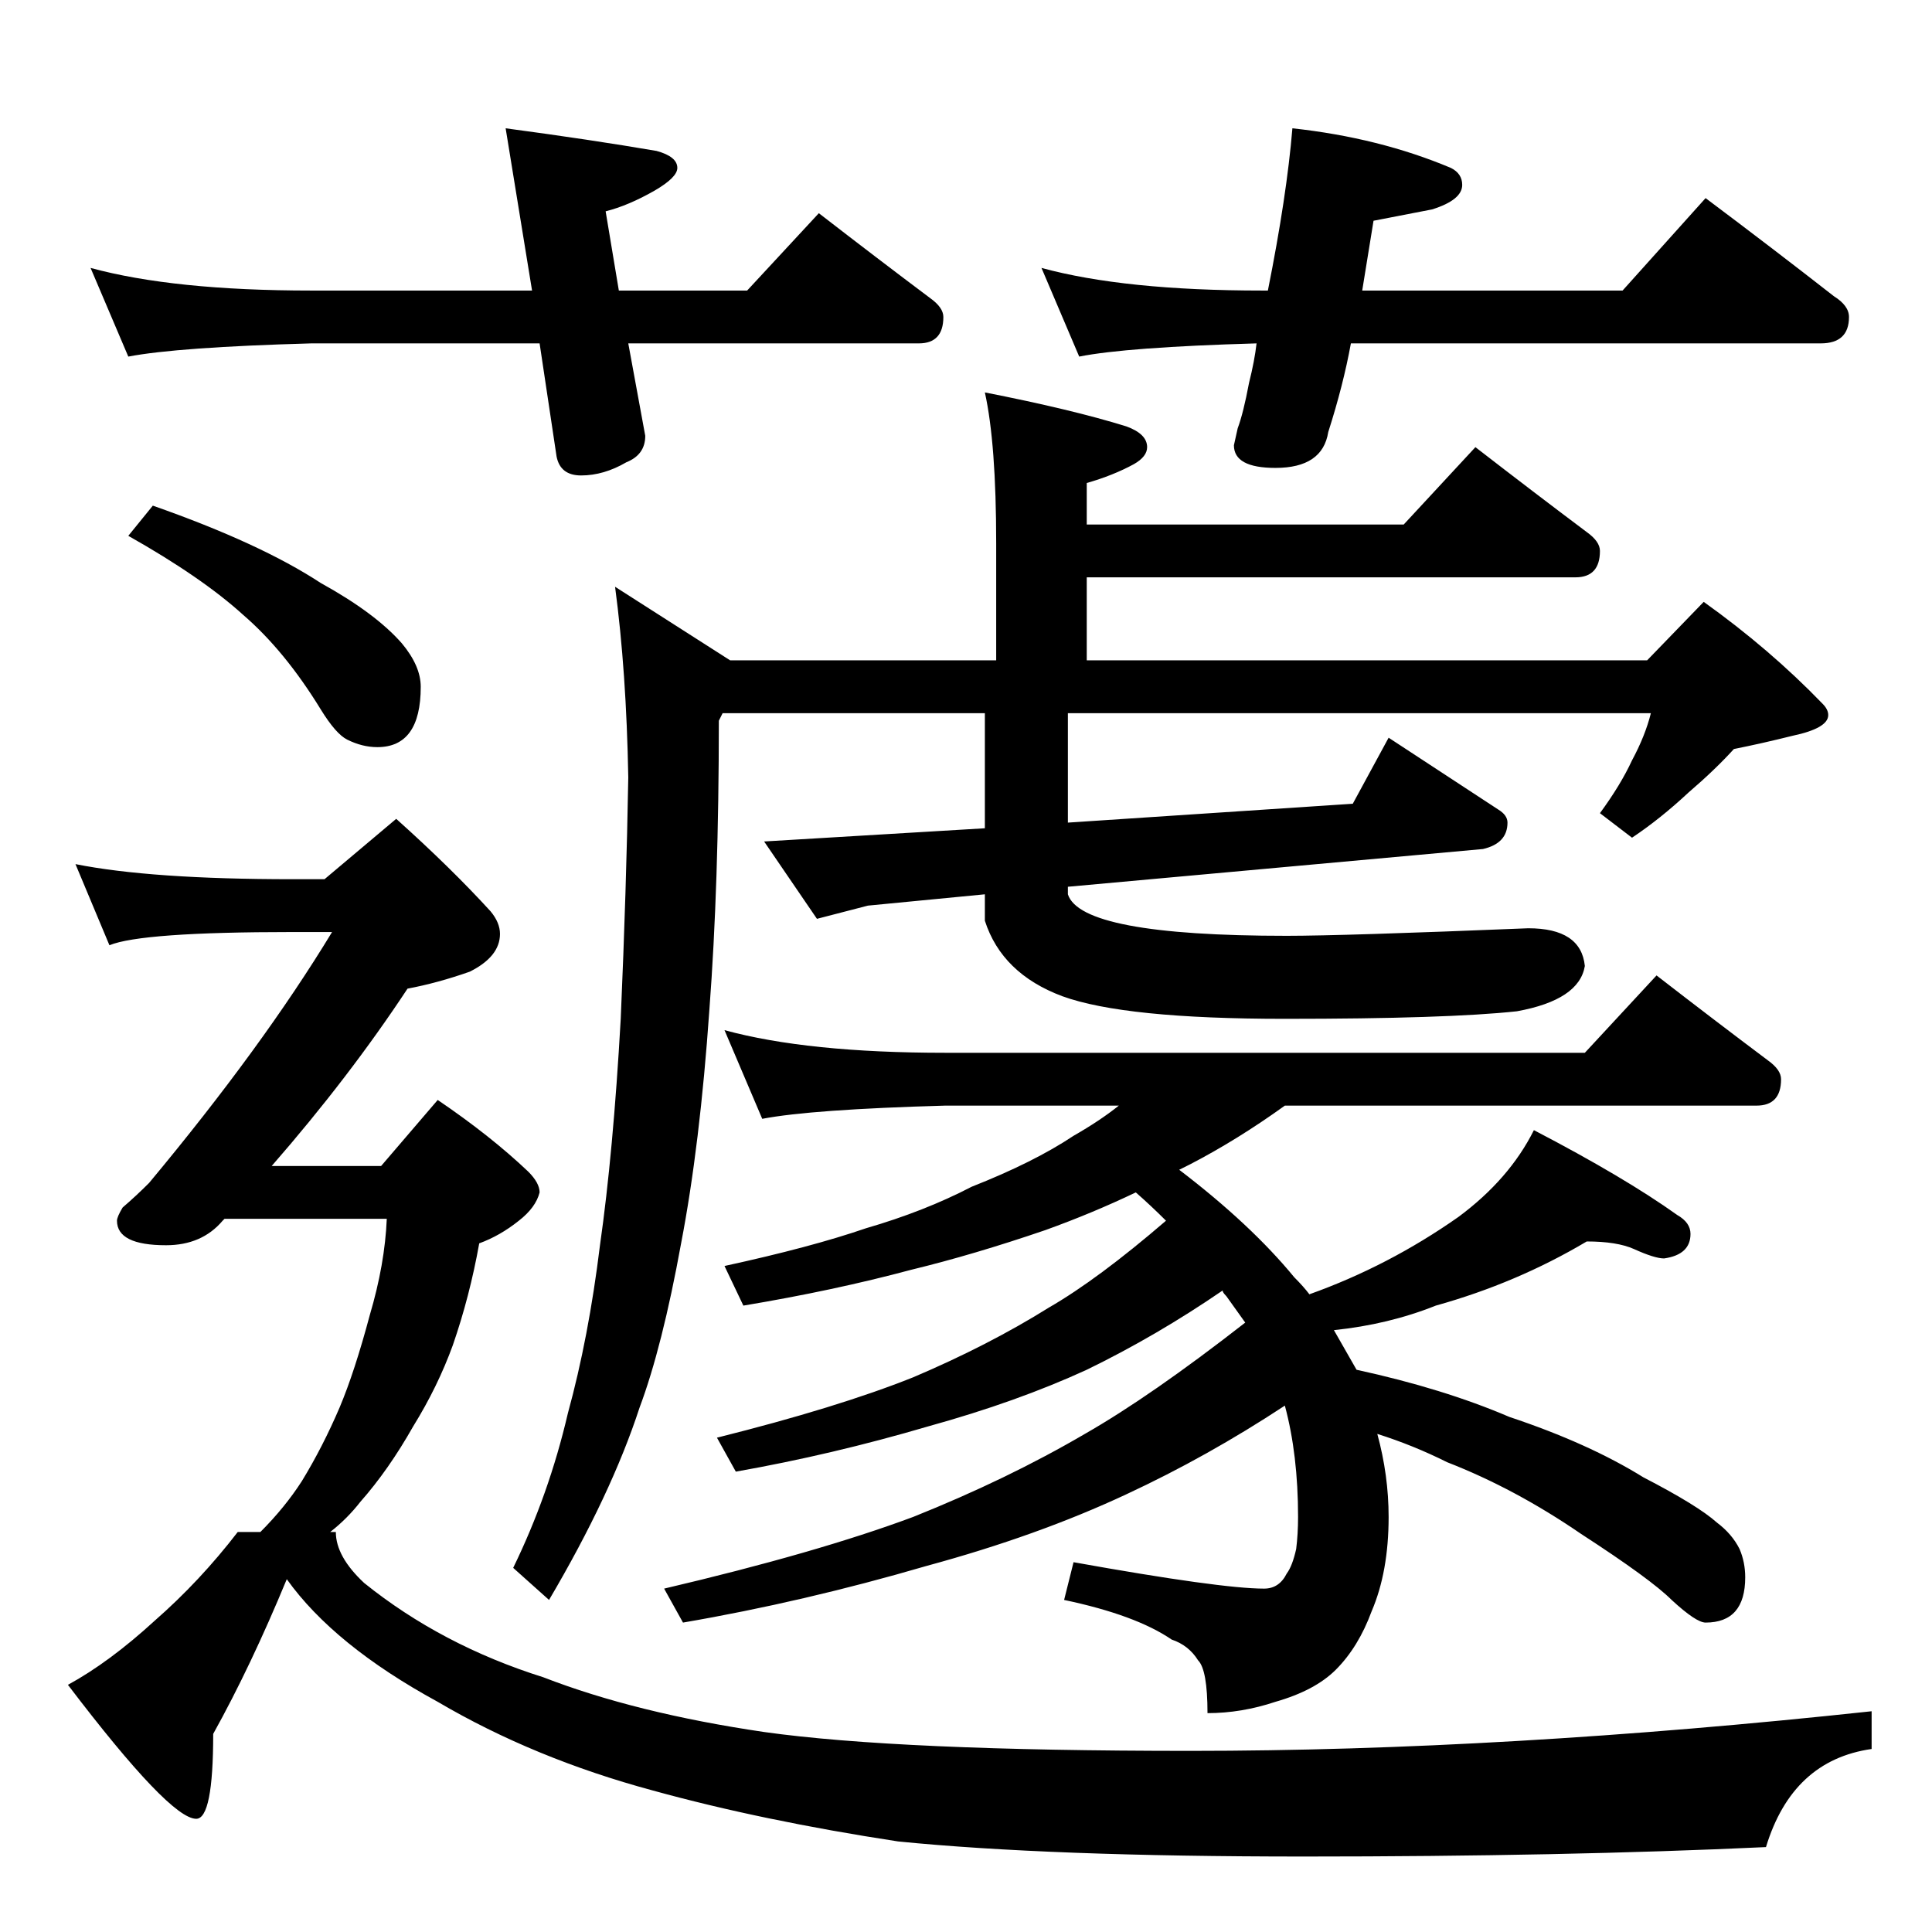 <?xml version="1.0" standalone="no"?>
<!DOCTYPE svg PUBLIC "-//W3C//DTD SVG 1.1//EN" "http://www.w3.org/Graphics/SVG/1.1/DTD/svg11.dtd" >
<svg xmlns="http://www.w3.org/2000/svg" xmlns:xlink="http://www.w3.org/1999/xlink" version="1.1" viewBox="0 -204 1024 1024">
  <g transform="matrix(1 0 0 -1 0 820)">
   <path fill="currentColor"
d="M48 882q44 -12 117 -12h117l-14 86q45 -6 80 -12q11 -3 11 -9q0 -5 -12 -12q-14 -8 -26 -11l7 -42h68l38 41q31 -24 59 -45q7 -5 7 -10q0 -14 -13 -14h-154l9 -49q0 -10 -10 -14q-12 -7 -24 -7q-11 0 -13 10l-9 60h-121q-71 -2 -97 -7zM685 956q46 -5 84 -21q6 -3 6 -9
q0 -8 -16 -13l-31 -6l-6 -37h138l44 49q36 -27 68 -52q8 -5 8 -11q0 -14 -15 -14h-249q-4 -22 -12 -47q-3 -19 -28 -19q-22 0 -22 12l2 9q3 8 6 24q3 12 4 21q-69 -2 -94 -7l-20 47q44 -12 117 -12h3q10 50 13 86zM522 816q46 -9 75 -18q11 -4 11 -11q0 -5 -7 -9
q-11 -6 -25 -10v-22h168l38 41q31 -24 59 -45q7 -5 7 -10q0 -14 -13 -14h-259v-44h297l30 31q35 -25 63 -54q3 -3 3 -6q0 -7 -19 -11q-16 -4 -31 -7q-10 -11 -24 -23q-15 -14 -30 -24l-17 13q11 15 17 28q7 13 10 25h-309v-58l151 10l19 35l58 -38q5 -3 5 -7q0 -11 -13 -14
l-220 -20v-4q7 -22 116 -22q30 0 128 4q28 0 30 -20q-3 -18 -36 -24q-37 -4 -123 -4q-85 0 -118 12q-32 12 -41 40v14l-62 -6l-27 -7l-28 41l117 7v61h-139l-2 -4q0 -87 -5 -153q-5 -72 -15 -124q-10 -55 -22 -87q-15 -46 -48 -102l-19 17q19 39 29 82q11 40 17 89
q7 49 11 120q3 69 4 128q-1 56 -7 101l61 -39h141v62q0 53 -6 80zM384 478q44 -12 117 -12h339l38 41q31 -24 59 -45q7 -5 7 -10q0 -14 -13 -14h-250q-25 -18 -50 -31l-6 -3q38 -29 61 -57q5 -5 8 -9q42 15 79 41q27 20 40 46q48 -25 76 -45q7 -4 7 -10q0 -11 -14 -13
q-5 0 -16 5q-9 4 -25 4q-37 -22 -80 -34q-25 -10 -54 -13l12 -21q46 -10 81 -25q42 -14 71 -32q29 -15 39 -24q8 -6 12 -14q3 -7 3 -15q0 -24 -21 -24q-5 0 -18 12q-11 11 -48 35q-35 24 -71 38q-18 9 -37 15q6 -22 6 -44q0 -29 -9 -50q-7 -19 -19 -31q-11 -11 -32 -17
q-18 -6 -36 -6q0 23 -5 28q-5 8 -14 11q-19 13 -57 21l5 20q78 -14 101 -14q4 0 7 2t5 6q3 4 5 13q1 8 1 17q0 33 -7 59q-41 -27 -84 -47q-47 -22 -106 -38q-65 -19 -129 -30l-10 18q81 19 132 38q50 20 91 44q35 20 85 59l-10 14q-2 2 -2 3q-35 -24 -72 -42
q-37 -17 -84 -30q-51 -15 -102 -24l-10 18q64 16 104 32q40 17 72 37q26 15 62 46q-8 8 -16 15q-23 -11 -48 -20q-38 -13 -71 -21q-41 -11 -89 -19l-10 21q46 10 75 20q31 9 56 22q33 13 54 27q14 8 24 16h-92q-71 -2 -97 -7zM81 756q57 -20 89 -41q29 -16 43 -32
q10 -12 10 -23q0 -32 -23 -32q-8 0 -16 4q-6 3 -14 16q-19 31 -41 50q-22 20 -61 42zM40 566q40 -8 115 -8h17l38 32q29 -26 50 -49q5 -6 5 -12q0 -12 -16 -20q-17 -6 -33 -9q-31 -47 -72 -94h58l30 35q28 -19 48 -38q6 -6 6 -11q-2 -8 -11 -15q-10 -8 -21 -12
q-5 -28 -14 -54q-8 -22 -21 -43q-13 -23 -28 -40q-7 -9 -16 -16h3q0 -13 15 -27q41 -33 95 -50q49 -19 117 -29q71 -10 226 -10q166 0 361 21v-20q-42 -6 -56 -52q-107 -5 -245 -5q-135 0 -215 8q-72 11 -130 27q-63 17 -114 47q-55 30 -80 65q-19 -46 -39 -82q0 -45 -9 -45
q-14 0 -68 71q22 12 46 34q24 21 44 47h12q13 13 22 27q11 18 20 39q8 19 16 49q8 27 9 51h-86l-1 -1q-11 -13 -30 -13q-26 0 -26 13q0 2 3 7q7 6 14 13q60 72 97 133h-21q-80 0 -97 -7z" />
  </g>

</svg>
